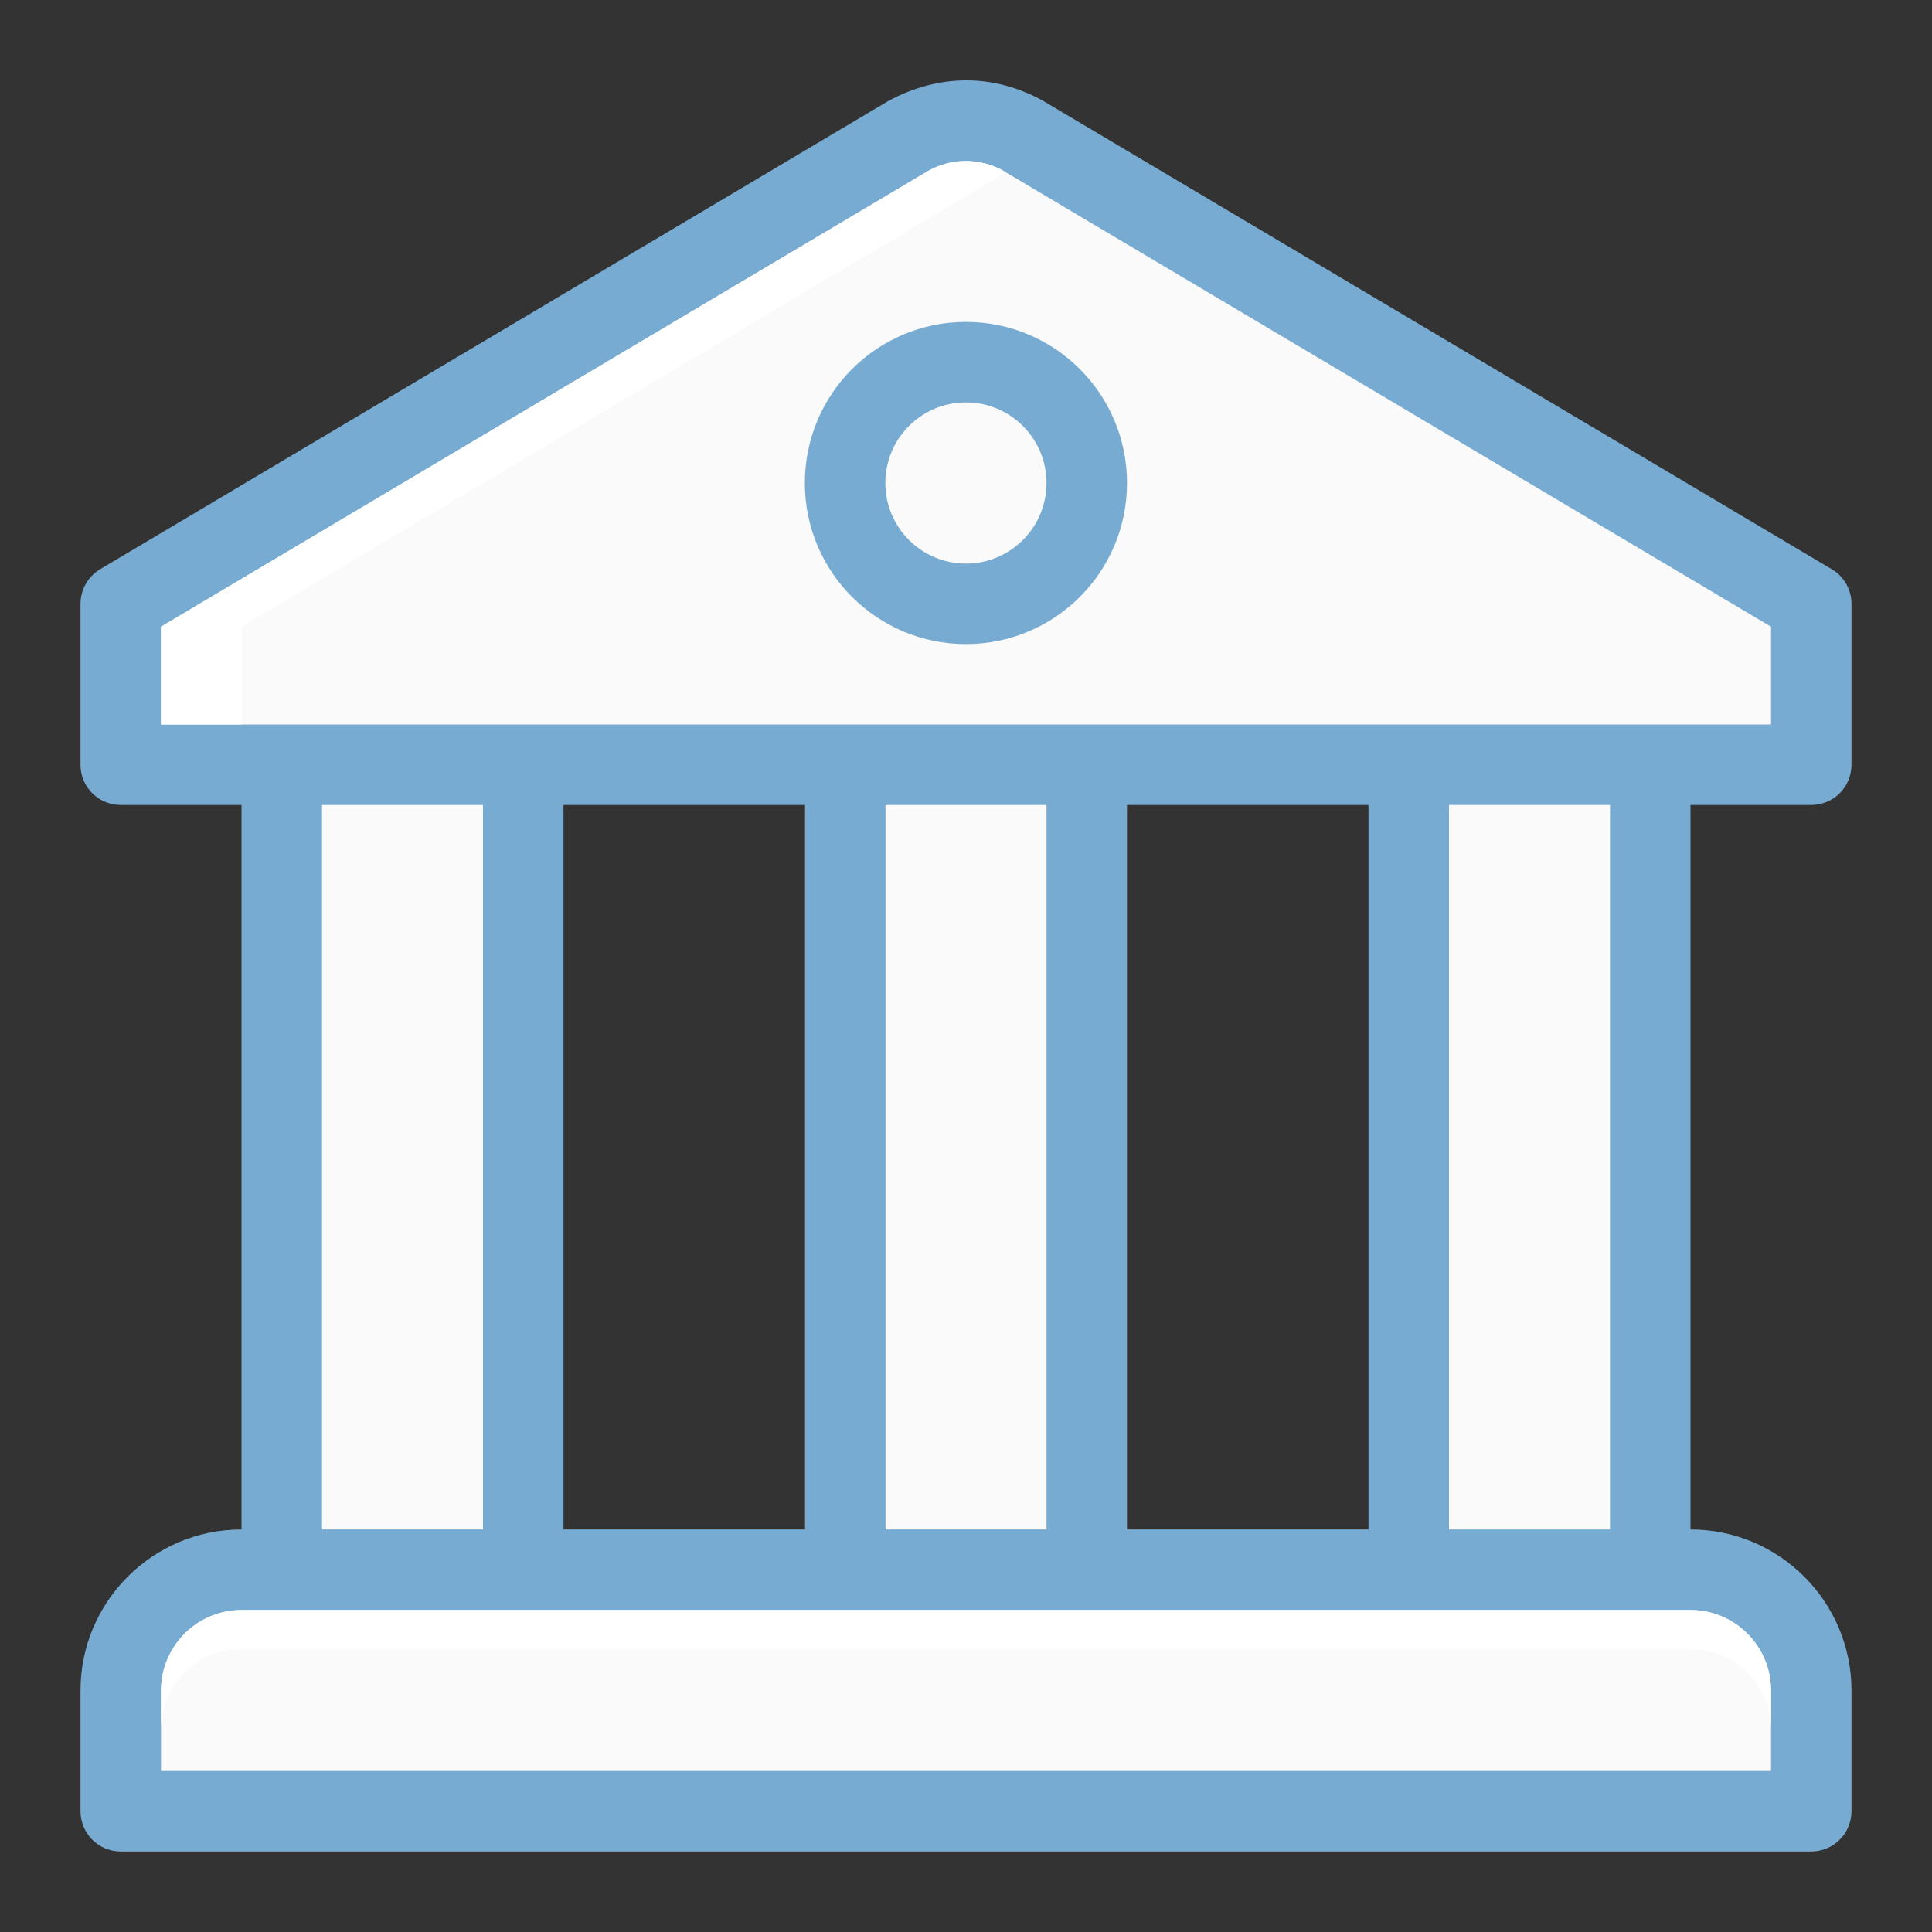 <svg width="80" height="80" viewBox="0 0 80 80" fill="none" xmlns="http://www.w3.org/2000/svg">
<rect x="0" y="0" width="80" height="80" fill="#333333" stroke="none"/>
<path d="M75 33.333C75.92 33.333 76.666 32.593 76.666 31.67V25.003C76.666 24.714 76.591 24.43 76.448 24.178C76.305 23.927 76.099 23.718 75.85 23.57L43.246 4.207L43.203 4.18C41.176 3.057 38.893 3.023 36.746 4.203L4.146 23.57C3.898 23.719 3.693 23.93 3.551 24.181C3.408 24.433 3.333 24.717 3.333 25.007V31.673C3.333 32.593 4.08 33.333 5 33.333H10V63.333C6.323 63.333 3.333 66.323 3.333 70V75C3.333 75.442 3.509 75.866 3.821 76.178C4.134 76.491 4.558 76.667 5 76.667H75C75.442 76.667 75.866 76.491 76.178 76.178C76.491 75.866 76.666 75.442 76.666 75V70C76.666 66.323 73.676 63.333 70 63.333V33.333H75ZM33.333 63.333H23.333V33.333H33.333V63.333ZM56.666 63.333H46.666V33.333H56.666V63.333Z" fill="#77ABD2"/>
<path d="M6.667 25.95L38.404 7.097C38.884 6.818 39.43 6.67 39.986 6.668C40.541 6.666 41.088 6.811 41.57 7.087L73.334 25.95V30H6.667V25.95Z" fill="#FAFAFA"/>
<path d="M41.664 7.137L41.57 7.083C41.088 6.808 40.541 6.664 39.986 6.666C39.43 6.667 38.885 6.815 38.404 7.093L6.667 25.95V30H10V25.95L41.664 7.137Z" fill="white"/>
<path d="M36.667 33.333H43.334V63.333H36.667V33.333ZM13.334 33.333H20V63.333H13.334V33.333ZM73.334 70V73.333H6.667V70C6.667 68.163 8.164 66.667 10 66.667H70C71.837 66.667 73.334 68.163 73.334 70Z" fill="#FAFAFA"/>
<path d="M70 66.667H10C8.164 66.667 6.667 68.163 6.667 70V71.607C6.667 69.77 8.164 68.273 10 68.273H70C71.837 68.273 73.334 69.77 73.334 71.607V70C73.334 68.163 71.837 66.667 70 66.667Z" fill="white"/>
<path d="M60 33.333H66.667V63.333H60V33.333Z" fill="#FAFAFA"/>
<path d="M39.997 26.67C43.681 26.67 46.667 23.684 46.667 20C46.667 16.316 43.681 13.33 39.997 13.33C36.313 13.33 33.327 16.316 33.327 20C33.327 23.684 36.313 26.67 39.997 26.67Z" fill="#77ABD2"/>
<path d="M39.997 23.337C41.84 23.337 43.334 21.843 43.334 20C43.334 18.157 41.84 16.663 39.997 16.663C38.154 16.663 36.66 18.157 36.66 20C36.66 21.843 38.154 23.337 39.997 23.337Z" fill="#FAFAFA"/>
</svg>

